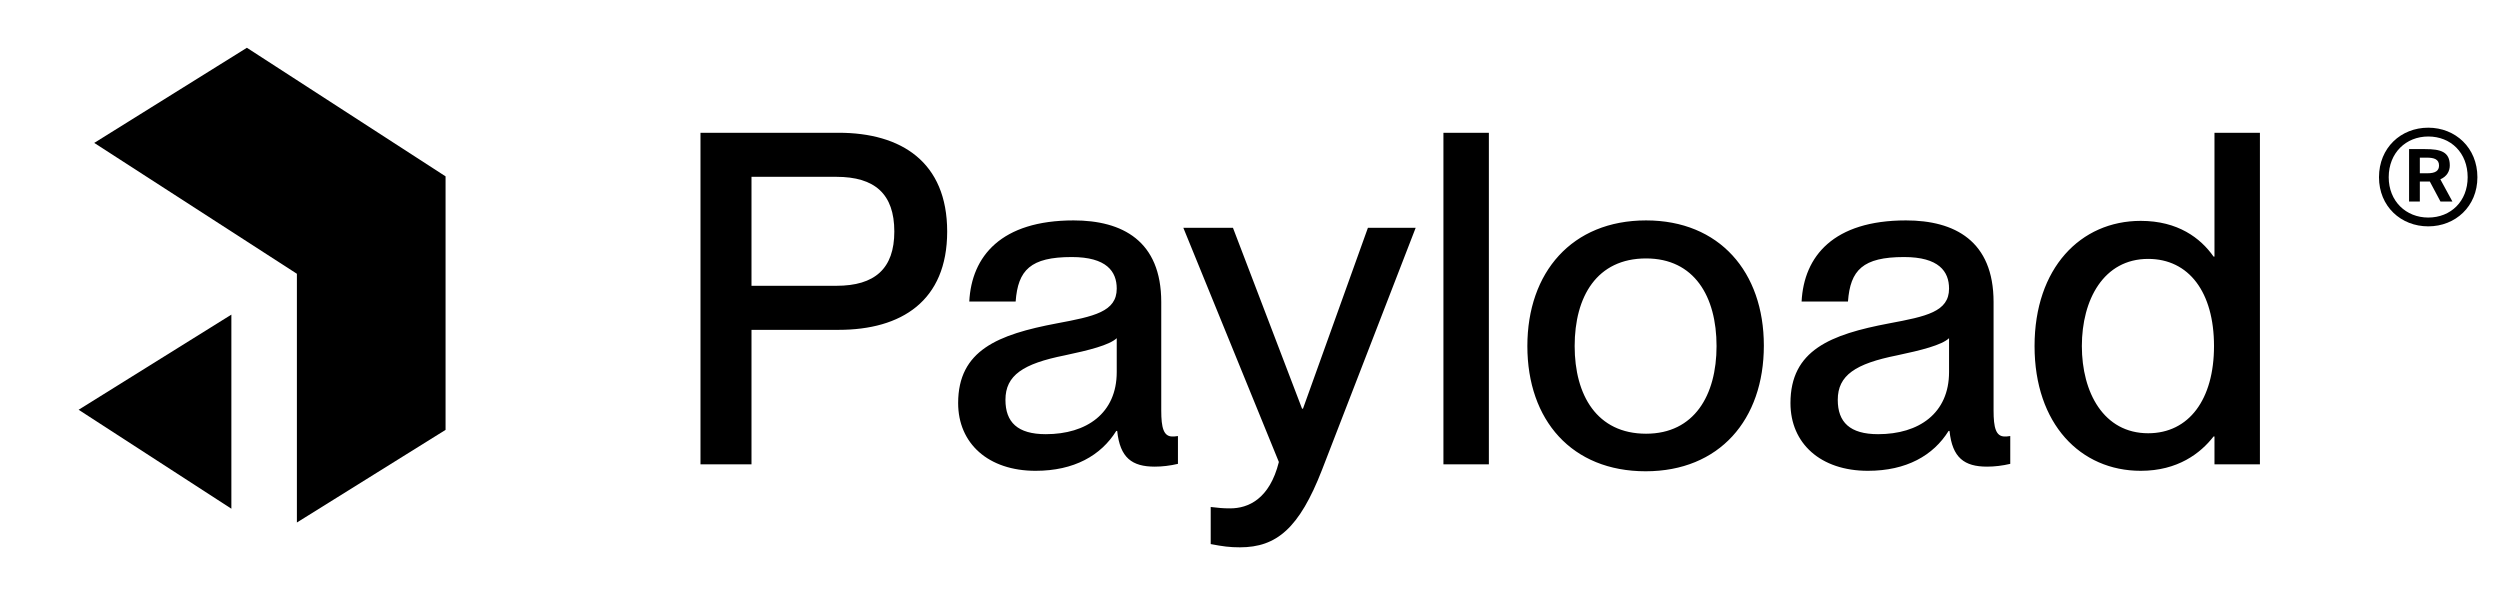 <svg width="198" height="48" viewBox="0 0 124 30" fill="none" xmlns="http://www.w3.org/2000/svg">
  <path
    d="M34.744 23H37.274V16.33H41.598C44.703 16.33 46.98 14.904 46.98 11.454C46.98 8.004 44.703 6.555 41.598 6.555H34.744V23ZM37.274 14.145V8.74H41.483C43.392 8.74 44.358 9.591 44.358 11.454C44.358 13.294 43.392 14.145 41.483 14.145H37.274ZM51.365 23.322C53.274 23.322 54.608 22.563 55.367 21.344H55.413C55.551 22.678 56.149 23.115 57.276 23.115C57.644 23.115 58.035 23.069 58.426 22.977V21.597C58.288 21.62 58.219 21.62 58.15 21.62C57.713 21.62 57.598 21.183 57.598 20.332V14.95C57.598 11.914 55.666 10.902 53.251 10.902C49.663 10.902 48.191 12.673 48.076 14.927H50.376C50.491 13.363 51.112 12.719 53.159 12.719C54.884 12.719 55.39 13.432 55.39 14.283C55.39 15.433 54.263 15.663 52.423 16.008C49.502 16.56 47.524 17.342 47.524 19.964C47.524 21.965 49.019 23.322 51.365 23.322ZM49.87 19.803C49.87 18.584 50.744 18.009 52.814 17.595C54.01 17.342 55.022 17.089 55.39 16.744V18.423C55.39 20.47 53.895 21.505 51.871 21.505C50.468 21.505 49.87 20.907 49.87 19.803ZM61.5 27.117C63.317 27.117 64.444 26.174 65.571 23.276L70.217 11.27H67.848L64.628 20.24H64.582L61.155 11.27H58.694L63.432 22.885C62.972 24.725 61.914 25.185 61.017 25.185C60.649 25.185 60.442 25.162 60.051 25.116V26.956C60.649 27.071 60.994 27.117 61.5 27.117ZM71.594 23H73.848V6.555H71.594V23ZM81.622 23.345C85.279 23.345 87.487 20.792 87.487 17.112C87.487 13.455 85.279 10.902 81.645 10.902C77.965 10.902 75.757 13.478 75.757 17.135C75.757 20.815 77.965 23.345 81.622 23.345ZM78.103 17.135C78.103 14.674 79.207 12.788 81.645 12.788C84.037 12.788 85.141 14.674 85.141 17.135C85.141 19.573 84.037 21.482 81.645 21.482C79.207 21.482 78.103 19.573 78.103 17.135ZM92.648 23.322C94.557 23.322 95.891 22.563 96.65 21.344H96.696C96.834 22.678 97.432 23.115 98.559 23.115C98.927 23.115 99.318 23.069 99.709 22.977V21.597C99.571 21.62 99.502 21.62 99.433 21.62C98.996 21.62 98.881 21.183 98.881 20.332V14.95C98.881 11.914 96.949 10.902 94.534 10.902C90.946 10.902 89.474 12.673 89.359 14.927H91.659C91.774 13.363 92.395 12.719 94.442 12.719C96.167 12.719 96.673 13.432 96.673 14.283C96.673 15.433 95.546 15.663 93.706 16.008C90.785 16.56 88.807 17.342 88.807 19.964C88.807 21.965 90.302 23.322 92.648 23.322ZM91.153 19.803C91.153 18.584 92.027 18.009 94.097 17.595C95.293 17.342 96.305 17.089 96.673 16.744V18.423C96.673 20.47 95.178 21.505 93.154 21.505C91.751 21.505 91.153 20.907 91.153 19.803ZM106.181 23.322C108.021 23.322 109.148 22.448 109.792 21.62H109.838V23H112.092V6.555H109.838V12.696H109.792C109.148 11.776 108.021 10.925 106.181 10.925C103.191 10.925 100.914 13.271 100.914 17.135C100.914 20.999 103.191 23.322 106.181 23.322ZM103.26 17.135C103.26 14.835 104.341 12.811 106.549 12.811C108.573 12.811 109.815 14.467 109.815 17.135C109.815 19.78 108.573 21.459 106.549 21.459C104.341 21.459 103.26 19.435 103.26 17.135Z"
    fill="currentColor"></path>
  <g clip-path="url(#clip0_102_1302)">
    <g clip-path="url(#clip1_102_1302)">
      <path
        d="M12.246 2.339L22.287 8.838V21.175L14.726 25.886V13.549L4.674 7.058L12.246 2.339Z"
        fill="currentColor"></path>
      <path d="M11.476 25.202V15.575L3.9 20.294L11.476 25.202Z" fill="currentColor"></path>
    </g>
  </g>
  <path
    d="M120.441 6.303C119.086 6.303 117.998 7.3 117.998 8.76C117.998 10.207 119.086 11.197 120.441 11.197C121.79 11.197 122.879 10.207 122.879 8.76C122.879 7.3 121.79 6.303 120.441 6.303ZM120.441 10.76C119.34 10.76 118.48 9.952 118.48 8.76C118.48 7.548 119.34 6.74 120.441 6.74C121.562 6.74 122.396 7.548 122.396 8.76C122.396 9.952 121.562 10.76 120.441 10.76ZM120.52 8.975L121.047 9.965H121.64L121.041 8.864C121.367 8.721 121.51 8.46 121.51 8.173C121.51 7.496 121.054 7.365 120.285 7.365H119.49V9.965H120.024V8.975H120.52ZM120.37 7.789C120.728 7.789 120.976 7.867 120.976 8.18C120.976 8.434 120.806 8.564 120.402 8.564H120.024V7.789H120.37Z"
    fill="currentColor"></path>
  <defs>
    <clipPath id="clip0_102_1302">
      <rect width="26" height="28" fill="white" transform="translate(0 0.686)"></rect>
    </clipPath>
    <clipPath id="clip1_102_1302">
      <rect width="18.2" height="25.2" fill="white" transform="translate(3.9 0.686)"></rect>
    </clipPath>
  </defs>
</svg>
